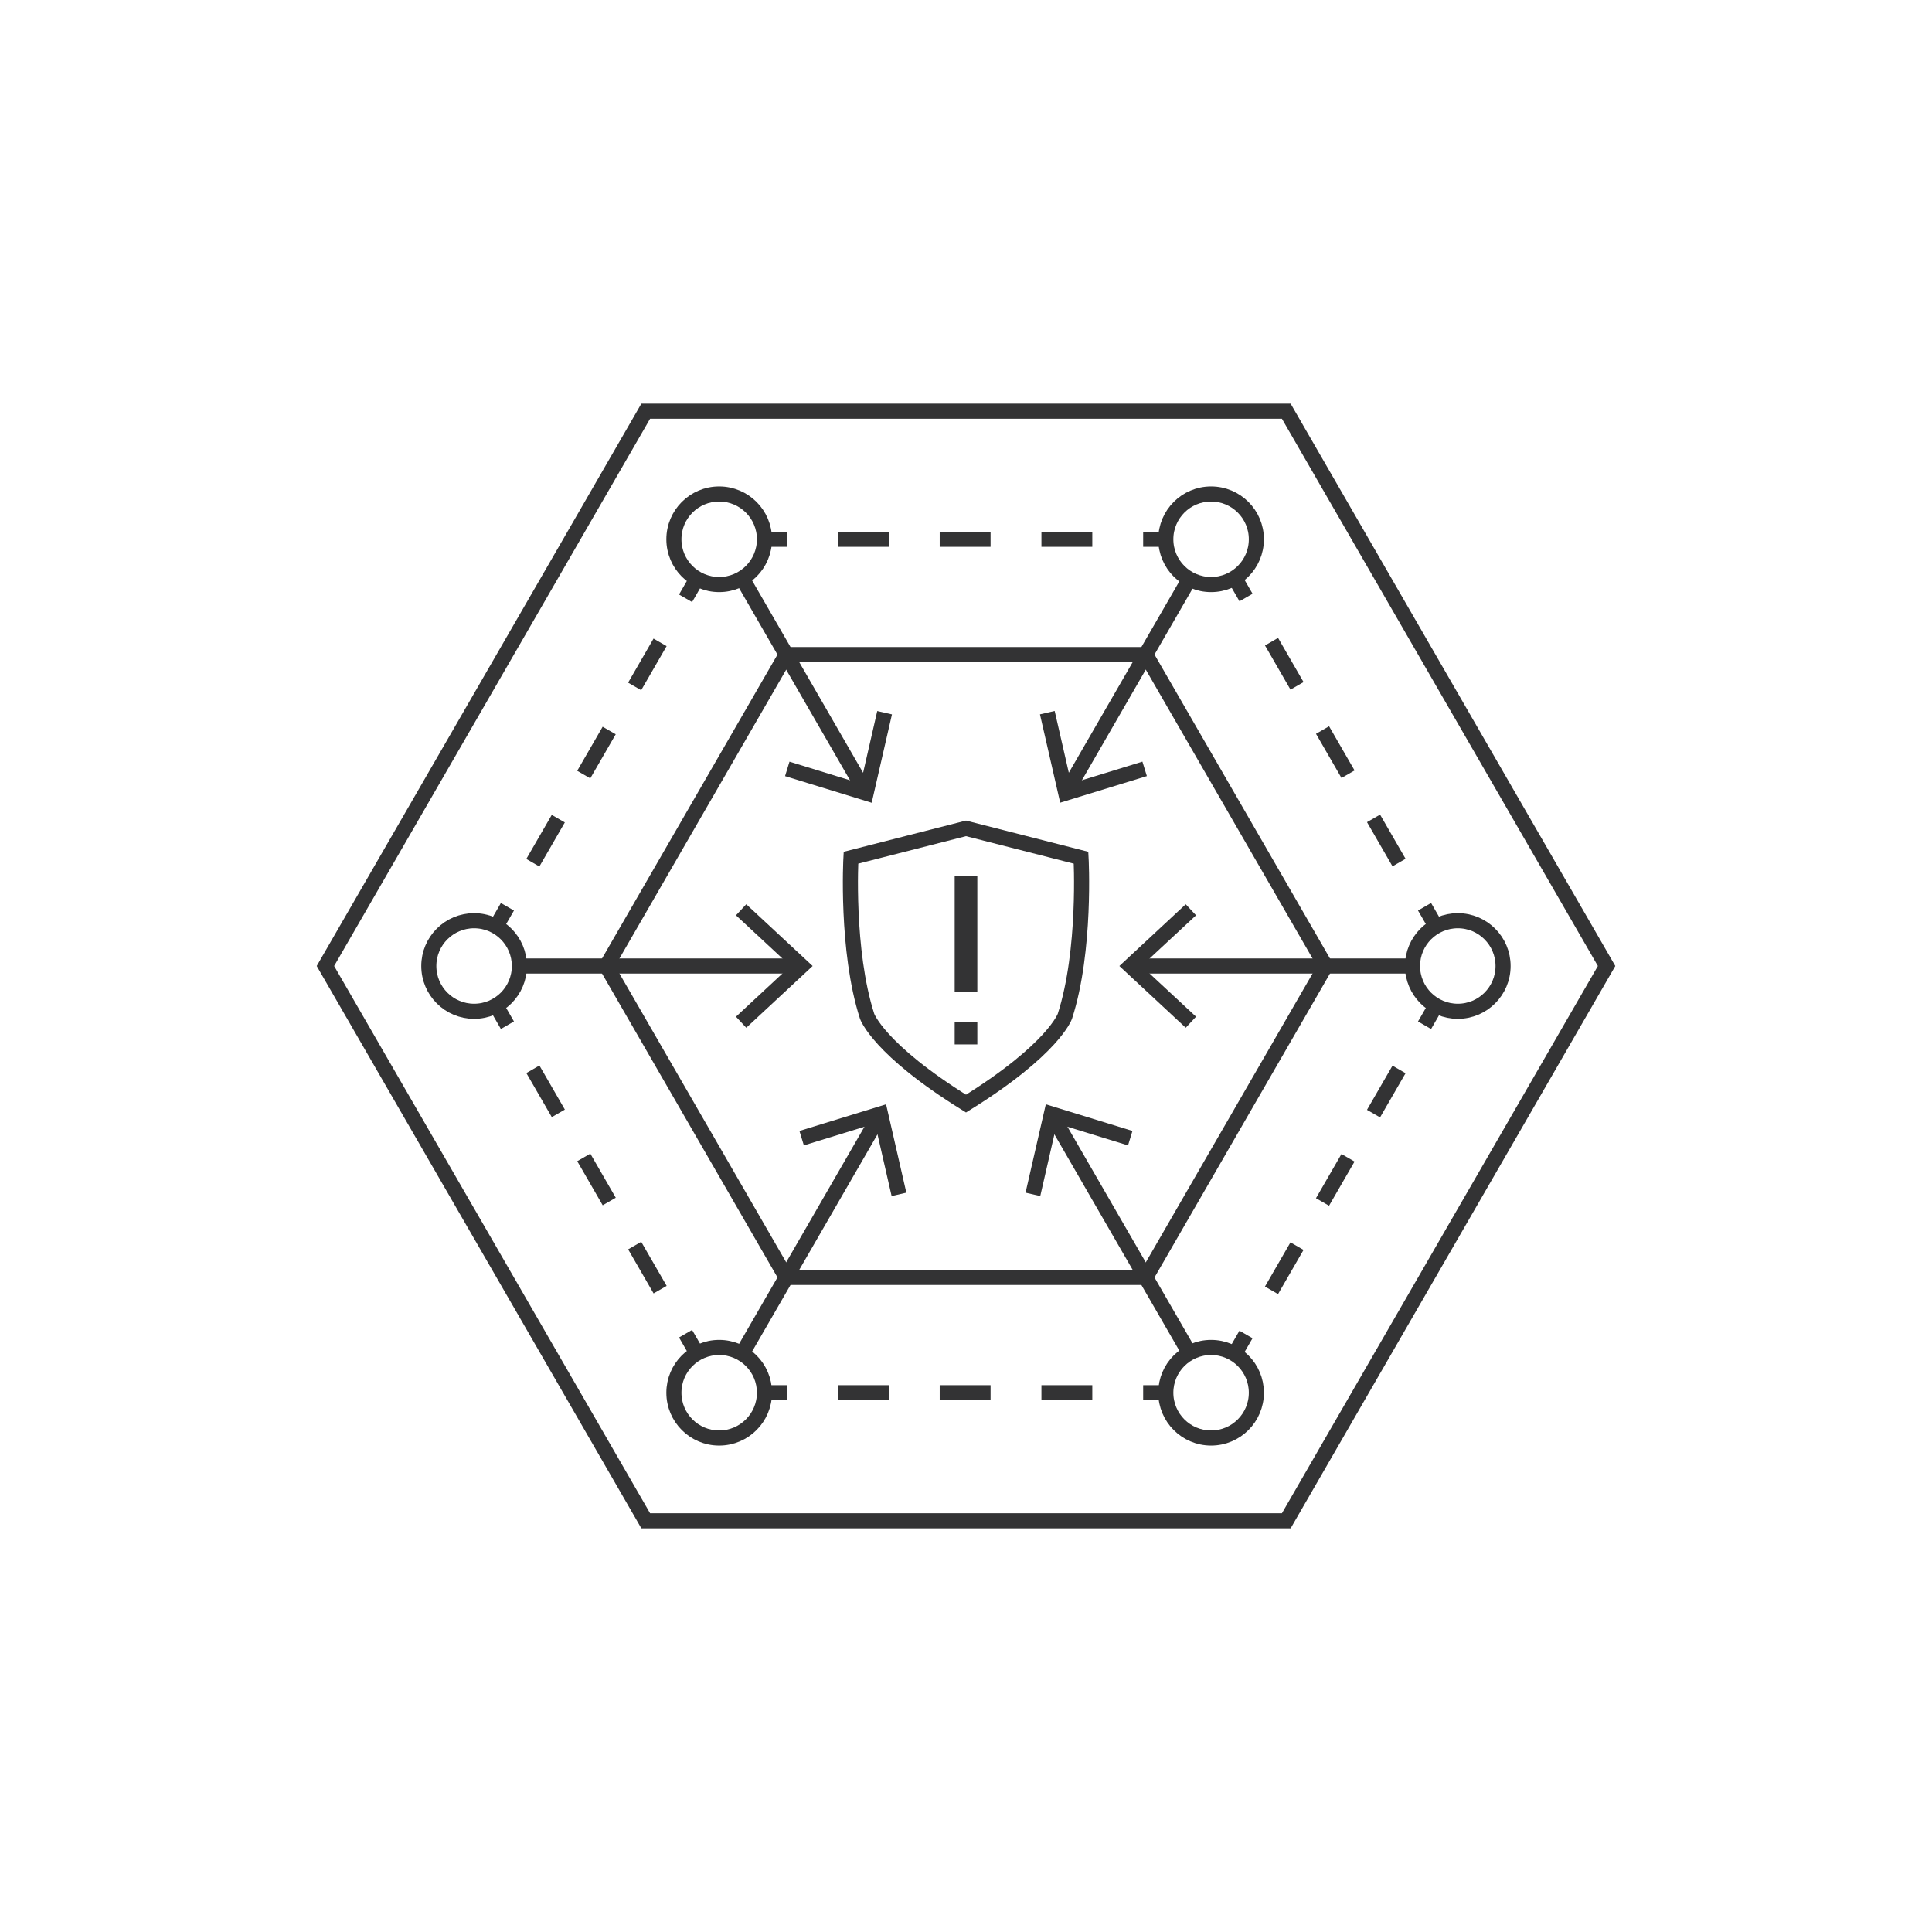 <svg xmlns="http://www.w3.org/2000/svg" viewBox="0 0 512 512"><title>eip_modules</title><line x1="202.59" y1="369.09" x2="208.59" y2="369.09" style="fill:none;stroke:#333334;stroke-miterlimit:10;stroke-width:4px"/><line x1="222.07" y1="369.09" x2="296.21" y2="369.09" style="fill:none;stroke:#333334;stroke-miterlimit:10;stroke-width:4px;stroke-dasharray:13.48,13.48"/><line x1="302.95" y1="369.09" x2="308.95" y2="369.09" style="fill:none;stroke:#333334;stroke-miterlimit:10;stroke-width:4px"/><line x1="131.47" y1="266.49" x2="134.47" y2="271.69" style="fill:none;stroke:#333334;stroke-miterlimit:10;stroke-width:4px"/><line x1="141.22" y1="283.37" x2="178.31" y2="347.61" style="fill:none;stroke:#333334;stroke-miterlimit:10;stroke-width:4px;stroke-dasharray:13.488,13.488"/><line x1="181.68" y1="353.45" x2="184.68" y2="358.65" style="fill:none;stroke:#333334;stroke-miterlimit:10;stroke-width:4px"/><line x1="184.68" y1="153.35" x2="181.68" y2="158.55" style="fill:none;stroke:#333334;stroke-miterlimit:10;stroke-width:4px"/><line x1="174.93" y1="170.23" x2="137.84" y2="234.47" style="fill:none;stroke:#333334;stroke-miterlimit:10;stroke-width:4px;stroke-dasharray:13.488,13.488"/><line x1="134.47" y1="240.31" x2="131.47" y2="245.51" style="fill:none;stroke:#333334;stroke-miterlimit:10;stroke-width:4px"/><line x1="308.95" y1="142.91" x2="302.95" y2="142.91" style="fill:none;stroke:#333334;stroke-miterlimit:10;stroke-width:4px"/><line x1="289.47" y1="142.91" x2="215.33" y2="142.91" style="fill:none;stroke:#333334;stroke-miterlimit:10;stroke-width:4px;stroke-dasharray:13.48,13.48"/><line x1="208.59" y1="142.91" x2="202.59" y2="142.91" style="fill:none;stroke:#333334;stroke-miterlimit:10;stroke-width:4px"/><line x1="380.52" y1="245.5" x2="377.52" y2="240.3" style="fill:none;stroke:#333334;stroke-miterlimit:10;stroke-width:4px"/><line x1="370.76" y1="228.59" x2="333.59" y2="164.2" style="fill:none;stroke:#333334;stroke-miterlimit:10;stroke-width:4px;stroke-dasharray:13.518,13.518"/><line x1="330.21" y1="158.35" x2="327.21" y2="153.15" style="fill:none;stroke:#333334;stroke-miterlimit:10;stroke-width:4px"/><line x1="327.2" y1="358.85" x2="330.2" y2="353.65" style="fill:none;stroke:#333334;stroke-miterlimit:10;stroke-width:4px"/><line x1="336.96" y1="341.95" x2="374.14" y2="277.55" style="fill:none;stroke:#333334;stroke-miterlimit:10;stroke-width:4px;stroke-dasharray:13.519,13.519"/><line x1="377.52" y1="271.7" x2="380.52" y2="266.5" style="fill:none;stroke:#333334;stroke-miterlimit:10;stroke-width:4px"/><polygon points="340.88 108.98 171.12 108.98 86.24 256 171.12 403.02 340.88 403.02 425.76 256 340.88 108.98" style="fill:none;stroke:#333334;stroke-miterlimit:10;stroke-width:4px"/><polygon points="303.65 173.47 208.35 173.47 160.7 256 208.35 338.53 303.65 338.53 351.3 256 303.65 173.47" style="fill:none;stroke:#333334;stroke-miterlimit:10;stroke-width:4px"/><circle cx="190.59" cy="142.91" r="12" style="fill:none;stroke:#333334;stroke-linecap:round;stroke-miterlimit:10;stroke-width:4px"/><circle cx="320.95" cy="142.91" r="12" style="fill:none;stroke:#333334;stroke-linecap:round;stroke-miterlimit:10;stroke-width:4px"/><circle cx="190.59" cy="369.09" r="12" style="fill:none;stroke:#333334;stroke-linecap:round;stroke-miterlimit:10;stroke-width:4px"/><circle cx="125.64" cy="256" r="12" style="fill:none;stroke:#333334;stroke-linecap:round;stroke-miterlimit:10;stroke-width:4px"/><circle cx="386.33" cy="256" r="12" style="fill:none;stroke:#333334;stroke-linecap:round;stroke-miterlimit:10;stroke-width:4px"/><circle cx="320.95" cy="369.09" r="12" style="fill:none;stroke:#333334;stroke-linecap:round;stroke-miterlimit:10;stroke-width:4px"/><line x1="374.33" y1="256" x2="300.98" y2="256" style="fill:none;stroke:#333334;stroke-miterlimit:10;stroke-width:4px"/><polygon points="314.23 239.64 316.96 242.57 302.51 256 316.96 269.43 314.23 272.36 296.64 256 314.23 239.64" style="fill:#333334"/><line x1="211.02" y1="256" x2="137.65" y2="256" style="fill:none;stroke:#333334;stroke-miterlimit:10;stroke-width:4px"/><polygon points="197.77 239.64 195.04 242.57 209.49 256 195.04 269.43 197.77 272.36 215.36 256 197.77 239.64" style="fill:#333334"/><line x1="315.16" y1="358.49" x2="279.31" y2="296.41" style="fill:none;stroke:#333334;stroke-miterlimit:10;stroke-width:4px"/><polygon points="300.11 299.71 298.94 303.54 280.08 297.74 275.68 316.97 271.78 316.07 277.15 292.65 300.11 299.71" style="fill:#333334"/><line x1="228.84" y1="208.98" x2="196.82" y2="153.51" style="fill:none;stroke:#333334;stroke-miterlimit:10;stroke-width:4px"/><polygon points="236.38 189.32 232.48 188.43 228.08 207.65 209.22 201.85 208.05 205.68 231.01 212.74 236.38 189.32" style="fill:#333334"/><line x1="232.66" y1="296.41" x2="196.82" y2="358.49" style="fill:none;stroke:#333334;stroke-miterlimit:10;stroke-width:4px"/><polygon points="211.86 299.71 213.03 303.54 231.89 297.74 236.29 316.97 240.19 316.07 234.82 292.65 211.86 299.71" style="fill:#333334"/><line x1="315.16" y1="153.51" x2="283.14" y2="208.97" style="fill:none;stroke:#333334;stroke-miterlimit:10;stroke-width:4px"/><polygon points="275.6 189.31 279.5 188.41 283.9 207.64 302.75 201.84 303.93 205.67 280.96 212.72 275.6 189.31" style="fill:#333334"/><path d="M286.49,227.31,256,219.53l-30.49,7.78s-1.36,24.51,4.28,42c0,0,3,8.76,26.21,23.15,23.2-14.39,26.21-23.15,26.21-23.15C287.85,251.82,286.49,227.31,286.49,227.31Z" style="fill:none;stroke:#333334;stroke-miterlimit:10;stroke-width:4px"/><line x1="256" y1="276.78" x2="256" y2="232.06" style="fill:none;stroke:#333334;stroke-miterlimit:10;stroke-width:6px;stroke-dasharray:6,8,1000"/></svg>
